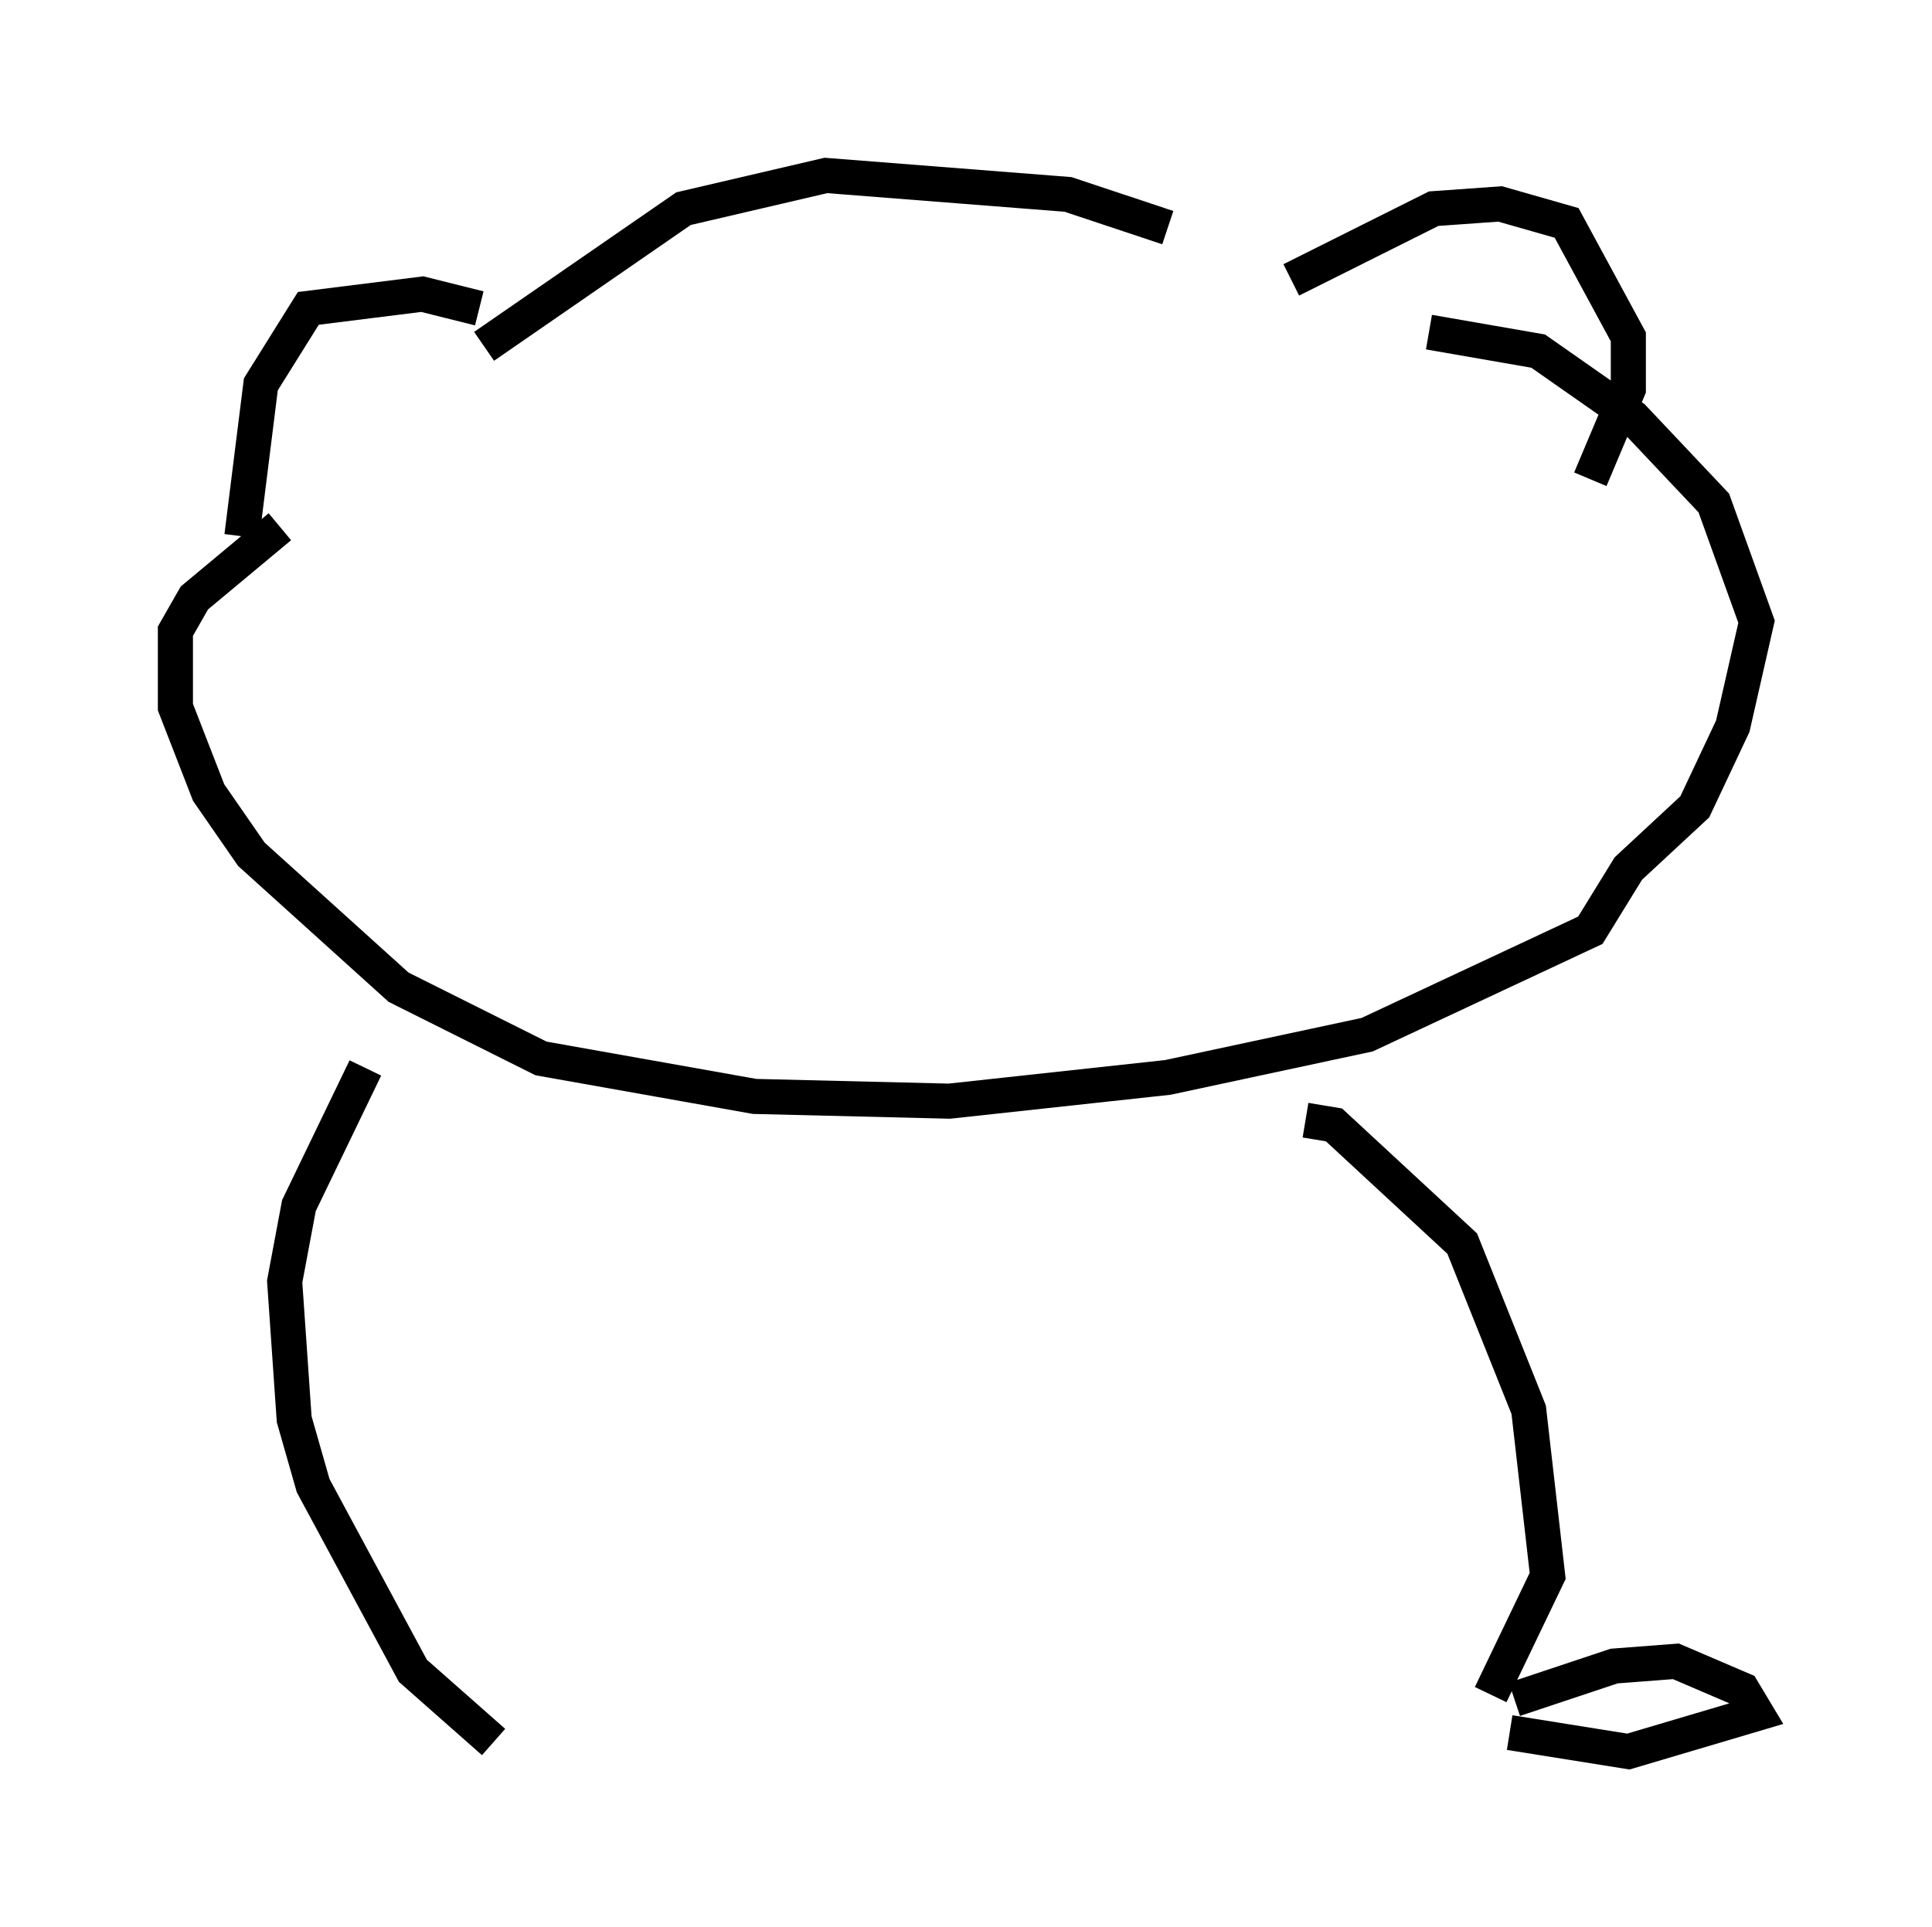 <?xml version="1.0" encoding="utf-8" ?>
<svg baseProfile="full" height="54.925" version="1.1" width="55.06" xmlns="http://www.w3.org/2000/svg" xmlns:ev="http://www.w3.org/2001/xml-events" xmlns:xlink="http://www.w3.org/1999/xlink"><defs /><rect fill="white" height="54.925" width="55.06" x="0" y="0" /><path d="M35.311, 7.842 m-2.03, -1.353 l-2.842, -0.947 -6.901, -0.541 l-4.059, 0.947 -5.683, 3.924 m23.004, -1.894 l4.059, -2.03 1.894, -0.135 l1.894, 0.541 1.759, 3.248 l0.0, 1.488 -1.083, 2.571 m-31.664, -4.871 l-1.624, -0.406 -3.248, 0.406 l-1.353, 2.165 -0.541, 4.33 m1.083, -0.271 l-2.436, 2.03 -0.541, 0.947 l0.0, 2.165 0.947, 2.436 l1.218, 1.759 4.195, 3.789 l4.059, 2.03 6.089, 1.083 l5.548, 0.135 6.225, -0.677 l5.683, -1.218 6.36, -2.977 l1.083, -1.759 1.894, -1.759 l1.083, -2.3 0.677, -2.977 l-1.218, -3.383 -2.3, -2.436 l-2.706, -1.894 -3.112, -0.541 m-3.518, 22.463 l0.812, 0.135 3.654, 3.383 l1.894, 4.736 0.541, 4.736 l-1.624, 3.383 m-32.07, -17.862 l-1.894, 3.924 -0.406, 2.165 l0.271, 3.924 0.541, 1.894 l2.842, 5.277 2.3, 2.03 m29.093, -1.218 l2.842, -0.947 1.759, -0.135 l1.894, 0.812 0.406, 0.677 l-3.654, 1.083 -3.383, -0.541 m-34.641, -1.488 " fill="none" stroke="black" stroke-width="1" /></svg>